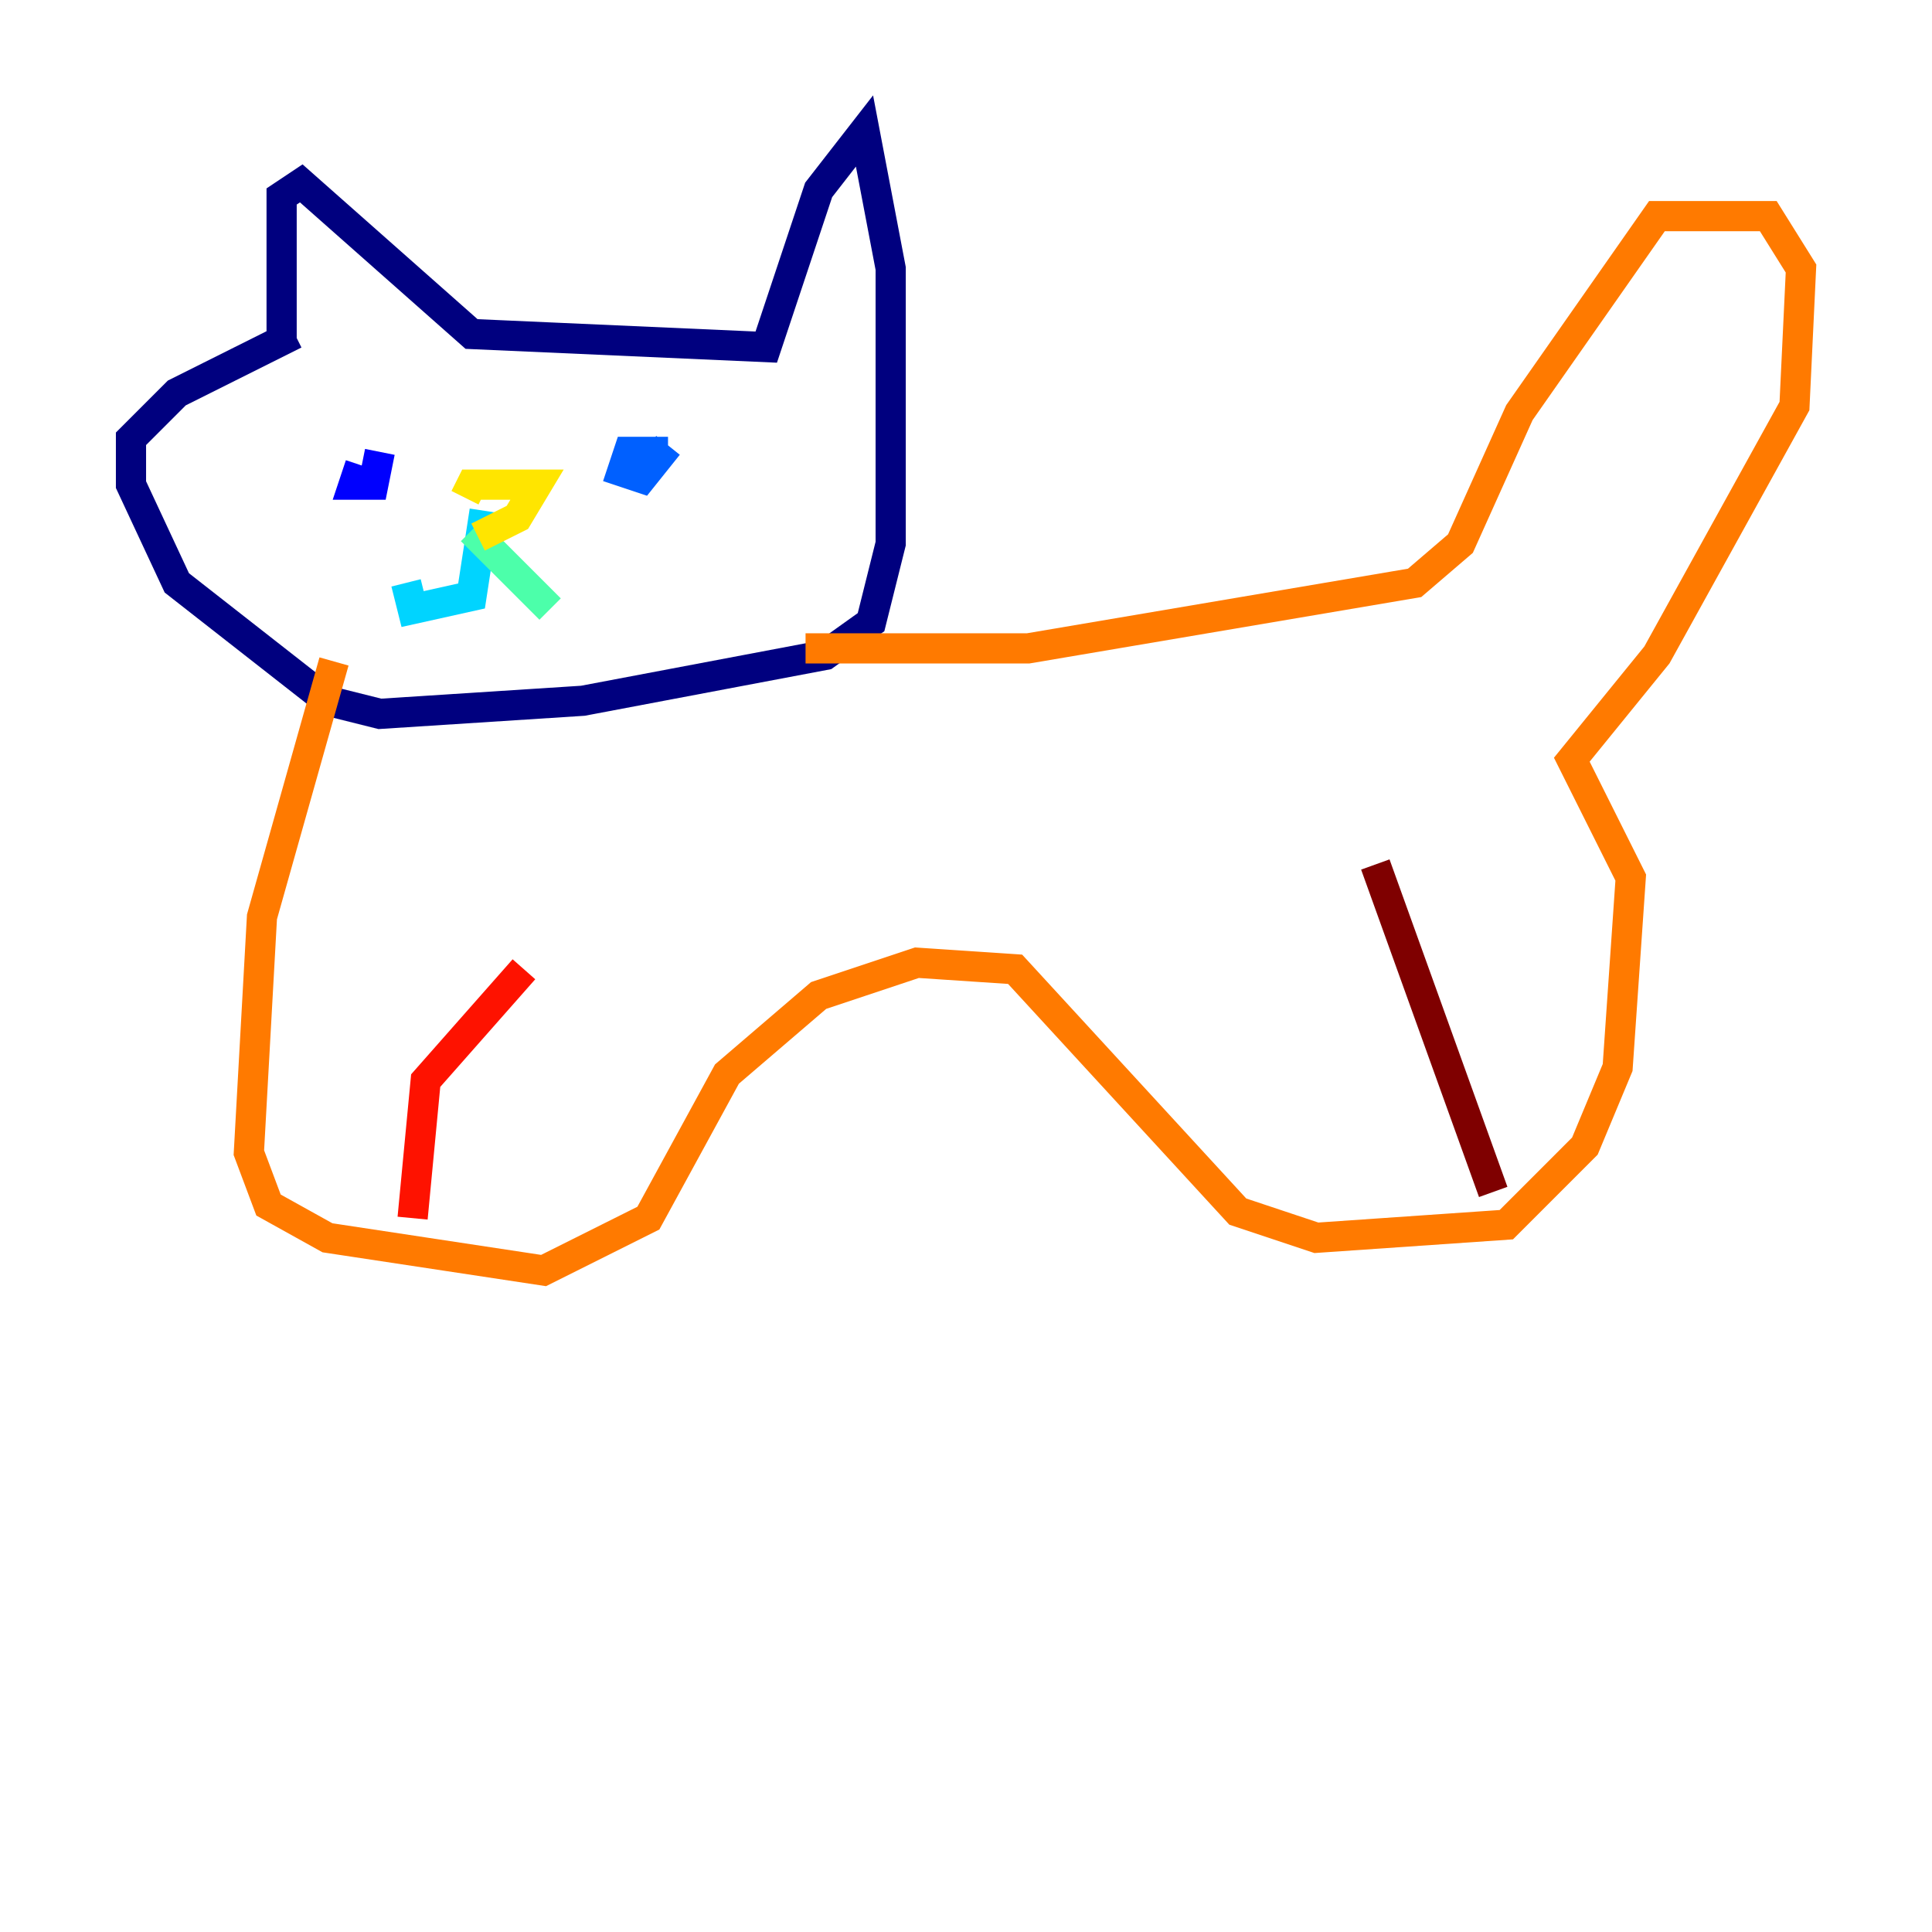 <?xml version="1.0" encoding="utf-8" ?>
<svg baseProfile="tiny" height="128" version="1.2" viewBox="0,0,128,128" width="128" xmlns="http://www.w3.org/2000/svg" xmlns:ev="http://www.w3.org/2001/xml-events" xmlns:xlink="http://www.w3.org/1999/xlink"><defs /><polyline fill="none" points="18.658,22.997 18.658,13.017 19.959,12.149 31.241,22.129 50.766,22.997 54.237,12.583 57.275,8.678 59.01,17.79 59.01,36.014 57.709,41.22 54.671,43.39 38.617,46.427 25.166,47.295 21.695,46.427 11.715,38.617 8.678,32.108 8.678,29.071 11.715,26.034 19.525,22.129" stroke="#00007f" stroke-width="2" /><polyline fill="none" points="23.864,30.807 23.43,32.108 24.732,32.108 25.166,29.939" stroke="#0000fe" stroke-width="2" /><polyline fill="none" points="44.258,29.939 41.654,29.939 41.22,31.241 42.522,31.675 44.258,29.505" stroke="#0060ff" stroke-width="2" /><polyline fill="none" points="32.108,33.844 31.241,39.485 27.336,40.352 26.902,38.617" stroke="#00d4ff" stroke-width="2" /><polyline fill="none" points="36.447,40.352 31.241,35.146" stroke="#4cffaa" stroke-width="2" /><polyline fill="none" points="31.241,35.146 31.241,35.146" stroke="#aaff4c" stroke-width="2" /><polyline fill="none" points="30.807,32.976 31.241,32.108 35.58,32.108 34.278,34.278 31.675,35.58" stroke="#ffe500" stroke-width="2" /><polyline fill="none" points="22.129,43.824 17.356,60.746 16.488,76.366 17.79,79.837 21.695,82.007 36.014,84.176 42.956,80.705 48.163,71.159 54.237,65.953 60.746,63.783 67.254,64.217 82.007,80.271 87.214,82.007 99.797,81.139 105.003,75.932 107.173,70.725 108.041,58.142 104.136,50.332 109.776,43.39 118.888,26.902 119.322,17.79 117.153,14.319 109.776,14.319 100.664,27.336 96.759,36.014 93.722,38.617 68.122,42.956 53.37,42.956" stroke="#ff7a00" stroke-width="2" /><polyline fill="none" points="34.712,64.217 28.203,71.593 27.336,80.705" stroke="#fe1200" stroke-width="2" /><polyline fill="none" points="91.119,57.275 98.929,78.969" stroke="#7f0000" stroke-width="2" /></svg>
